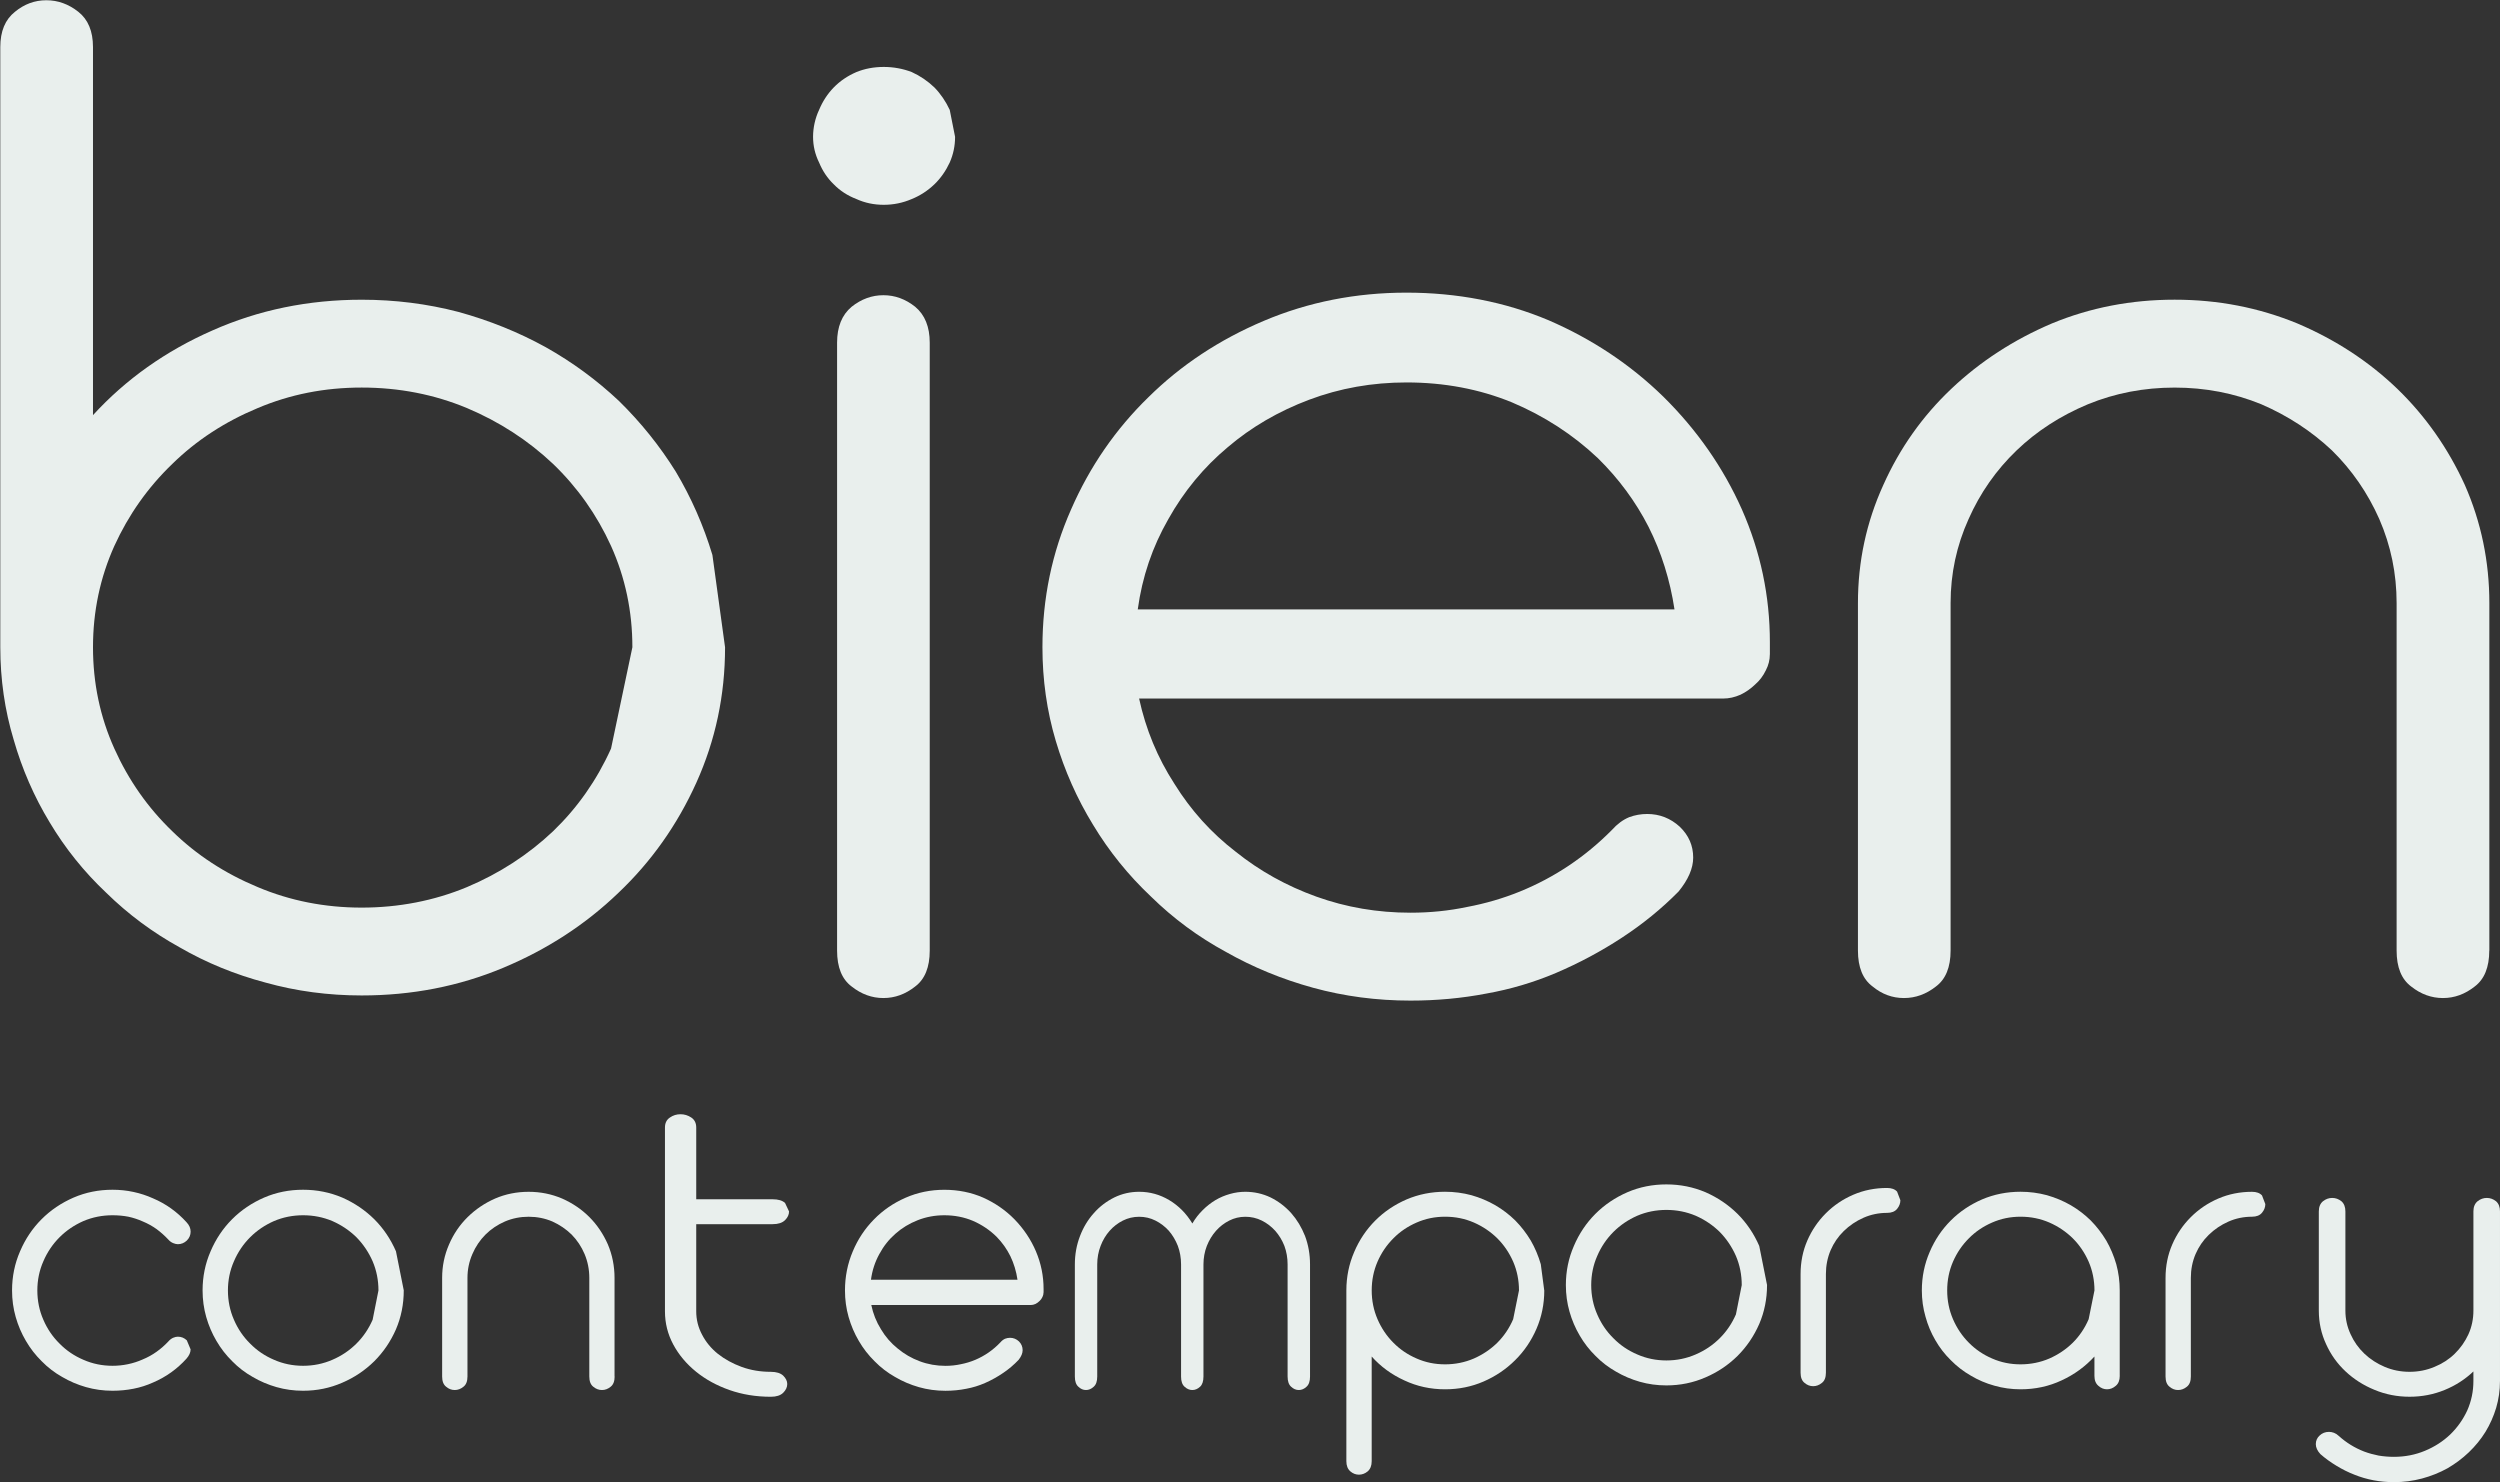 <?xml version="1.0" encoding="UTF-8"?><svg xmlns="http://www.w3.org/2000/svg" viewBox="0 0 898.51 532.68"><rect x="0" y="0" width="898.51" height="532.68" fill="#333333" stroke="none"/><defs><style>.i{fill:#e9efed;}</style></defs><g id="a"/><g id="b"/><g id="c"><g><g><path class="i" d="M260.59,232.63c0,17.21-3.44,33.42-10.3,48.63-6.87,15.21-16.22,28.43-28.04,39.64-11.82,11.37-25.64,20.36-41.46,26.96-15.82,6.61-32.75,9.91-50.8,9.91-11.98,0-23.48-1.53-34.51-4.61-11.02-2.92-21.33-7.14-30.91-12.68-9.75-5.38-18.53-11.91-26.36-19.59-7.99-7.53-14.78-15.98-20.37-25.35-5.59-9.22-9.91-19.13-12.94-29.73C1.71,255.22,.11,244.15,.11,232.63V16.91C.11,11.23,1.87,7,5.38,4.24,8.74,1.47,12.49,.09,16.65,.09s7.99,1.38,11.5,4.15c3.51,2.77,5.27,6.99,5.27,12.68V149.2c11.82-12.91,26.12-23.05,42.89-30.42,16.61-7.38,34.51-11.06,53.68-11.06,11.98,0,23.56,1.46,34.75,4.38,11.18,3.08,21.65,7.3,31.39,12.68,9.58,5.38,18.37,11.83,26.36,19.36,7.83,7.68,14.62,16.13,20.37,25.35,5.59,9.37,9.98,19.36,13.18,29.96l4.55,33.19Zm-33.31,0c0-12.91-2.56-25.04-7.67-36.41-5.11-11.21-12.06-21.05-20.85-29.5-8.95-8.45-19.25-15.13-30.91-20.05-11.82-4.92-24.44-7.38-37.86-7.38s-25.72,2.46-37.38,7.38c-11.82,4.92-22.05,11.6-30.67,20.05-8.79,8.45-15.74,18.29-20.85,29.5-5.11,11.37-7.67,23.51-7.67,36.41s2.55,25.04,7.67,36.41c5.11,11.37,12.06,21.28,20.85,29.73,8.63,8.45,18.85,15.13,30.67,20.05,11.66,4.92,24.12,7.38,37.38,7.38s26.04-2.46,37.86-7.38c11.66-4.92,21.96-11.6,30.91-20.05,8.78-8.45,15.73-18.36,20.85-29.73l7.67-36.41Z"/><path class="i" d="M343.26,49.18c0,3.23-.64,6.3-1.92,9.22-1.44,3.08-3.28,5.69-5.51,7.84-2.4,2.3-5.11,4.07-8.15,5.3-3.2,1.38-6.55,2.07-10.06,2.07s-6.79-.69-9.82-2.07c-3.2-1.23-5.91-3-8.15-5.3-2.24-2.15-4-4.76-5.27-7.84-1.44-2.92-2.16-5.99-2.16-9.22s.72-6.6,2.16-9.68c1.28-3.07,3.03-5.76,5.27-8.07,2.24-2.3,4.95-4.15,8.15-5.53,3.03-1.23,6.31-1.84,9.82-1.84s6.87,.62,10.06,1.84c3.03,1.38,5.75,3.23,8.15,5.53,2.24,2.3,4.07,4.99,5.51,8.07l1.92,9.68Zm-9.11,292.46c0,5.99-1.74,10.29-5.23,12.91-3.49,2.77-7.3,4.15-11.42,4.15s-7.93-1.38-11.42-4.15c-3.49-2.61-5.23-6.91-5.23-12.91V123.16c0-5.68,1.74-9.99,5.23-12.91,3.49-2.77,7.29-4.15,11.42-4.15s7.93,1.38,11.42,4.15c3.49,2.92,5.23,7.22,5.23,12.91v218.48Z"/><path class="i" d="M636.09,235.16c0,2-.48,3.92-1.44,5.76-.96,2-2.24,3.69-3.83,5.07-1.6,1.54-3.35,2.77-5.27,3.69-2.08,.92-4.16,1.38-6.23,1.38h-209.92c2.4,11.06,6.63,21.28,12.7,30.65,5.91,9.53,13.26,17.67,22.05,24.43,8.63,6.91,18.29,12.29,29,16.13,10.7,3.84,21.96,5.76,33.79,5.76,7.03,0,13.82-.69,20.37-2.07,6.55-1.23,12.86-3.07,18.93-5.53,12.46-5.07,23.48-12.45,33.07-22.12,1.92-2.15,3.99-3.69,6.23-4.61,2.07-.77,4.23-1.15,6.47-1.15,4.47,0,8.39,1.54,11.74,4.61,3.19,3.08,4.79,6.76,4.79,11.06,0,3.84-1.76,7.92-5.27,12.21-6.07,6.15-12.86,11.68-20.37,16.59-7.51,4.92-15.42,9.14-23.72,12.68-7.99,3.38-16.29,5.84-24.92,7.38-8.79,1.69-17.89,2.54-27.32,2.54-12.14,0-23.81-1.54-34.99-4.61-11.18-3.07-21.65-7.38-31.39-12.91-9.91-5.38-18.85-11.98-26.84-19.82-8.15-7.68-15.1-16.28-20.85-25.81-5.75-9.37-10.23-19.44-13.42-30.19-3.2-10.75-4.79-21.97-4.79-33.65,0-17.52,3.43-34.03,10.3-49.55,6.71-15.36,15.97-28.81,27.8-40.33,11.66-11.52,25.48-20.66,41.46-27.43,15.97-6.76,33.07-10.14,51.28-10.14s35.38,3.31,51.04,9.91c15.65,6.76,29.39,15.9,41.22,27.43,12.14,11.98,21.57,25.51,28.28,40.56,6.71,15.21,10.06,31.11,10.06,47.71v4.38Zm-34.27-16.13c-1.6-10.6-4.71-20.51-9.35-29.73-4.64-9.06-10.71-17.29-18.21-24.66-8.95-8.45-19.25-15.13-30.91-20.05-11.66-4.76-24.29-7.14-37.86-7.14-12.3,0-23.96,2.07-34.99,6.22-11.02,4.15-20.77,9.83-29.24,17.05-8.63,7.22-15.74,15.83-21.33,25.81-5.75,9.99-9.43,20.82-11.02,32.5h192.9Z"/><path class="i" d="M894.65,341.64c0,5.99-1.74,10.29-5.23,12.91-3.49,2.77-7.3,4.15-11.42,4.15s-7.93-1.38-11.42-4.15c-3.49-2.61-5.23-6.91-5.23-12.91v-124.91c0-10.6-2.08-20.66-6.23-30.19-4.16-9.37-9.82-17.59-17.01-24.66-7.35-6.91-15.82-12.45-25.4-16.59-9.75-3.99-20.13-5.99-31.15-5.99s-21.41,2-31.15,5.99c-9.91,4.15-18.45,9.68-25.64,16.59-7.35,7.07-13.1,15.29-17.25,24.66-4.31,9.53-6.47,19.59-6.47,30.19v124.91c0,5.99-1.76,10.29-5.27,12.91-3.52,2.77-7.35,4.15-11.5,4.15s-7.91-1.38-11.26-4.15c-3.52-2.61-5.27-6.91-5.27-12.91v-124.91c0-14.9,3.03-29.04,9.11-42.41,5.91-13.21,14.06-24.74,24.44-34.57,10.38-9.83,22.44-17.67,36.18-23.51,13.74-5.68,28.43-8.53,44.09-8.53s30.19,2.84,44.09,8.53c13.74,5.84,25.72,13.68,35.95,23.51,10.15,9.83,18.24,21.36,24.27,34.57,5.87,13.37,8.8,27.5,8.8,42.41v124.91Z"/></g><g><path class="i" d="M68.5,484.99c0,1.09-.5,2.2-1.5,3.34-1.66,1.83-3.49,3.47-5.5,4.91-2.01,1.44-4.19,2.66-6.54,3.66-2.22,1-4.56,1.75-7,2.22-2.44,.48-4.95,.72-7.52,.72-3.32,0-6.5-.44-9.55-1.31-3.05-.87-5.91-2.09-8.57-3.66-2.71-1.53-5.15-3.4-7.33-5.63-2.22-2.18-4.12-4.62-5.69-7.33-1.57-2.66-2.79-5.52-3.66-8.57-.87-3.05-1.31-6.24-1.31-9.55,0-4.97,.96-9.66,2.88-14.07,1.88-4.41,4.45-8.24,7.72-11.52s7.11-5.87,11.52-7.79c4.36-1.88,9.03-2.81,14-2.81,2.57,0,5.08,.26,7.52,.79,2.44,.52,4.78,1.29,7,2.29,2.36,1,4.54,2.22,6.54,3.66,2.01,1.44,3.84,3.08,5.5,4.91,1,1.05,1.5,2.18,1.5,3.4s-.46,2.33-1.37,3.21c-.92,.87-1.99,1.31-3.21,1.31-.52,0-1.09-.13-1.7-.39-.65-.26-1.24-.7-1.77-1.31-1.27-1.35-2.66-2.59-4.19-3.73-1.53-1.09-3.18-2.01-4.97-2.75-1.66-.74-3.38-1.31-5.17-1.7-1.83-.35-3.73-.52-5.69-.52-3.71,0-7.2,.7-10.47,2.09-3.27,1.44-6.13,3.38-8.57,5.82s-4.43,5.37-5.82,8.64c-1.44,3.27-2.16,6.76-2.16,10.47s.72,7.26,2.16,10.53c1.4,3.27,3.34,6.13,5.82,8.57,2.44,2.49,5.3,4.43,8.57,5.82,3.27,1.44,6.76,2.16,10.47,2.16s7.46-.76,10.86-2.29c1.79-.74,3.45-1.66,4.97-2.75,1.53-1.09,2.92-2.31,4.19-3.66,.52-.61,1.11-1.07,1.77-1.37,.61-.26,1.18-.39,1.7-.39,1.22,0,2.29,.44,3.21,1.31l1.37,3.27Z"/><path class="i" d="M145.11,463.79c0,4.97-.94,9.64-2.81,14-1.92,4.36-4.51,8.18-7.79,11.45-3.32,3.27-7.15,5.85-11.52,7.72-4.41,1.92-9.09,2.88-14.07,2.88-3.32,0-6.5-.44-9.55-1.31-3.05-.87-5.91-2.09-8.57-3.66-2.71-1.53-5.15-3.4-7.33-5.63-2.22-2.18-4.12-4.62-5.69-7.33-1.57-2.66-2.79-5.52-3.66-8.57-.87-3.05-1.31-6.24-1.31-9.55,0-4.97,.96-9.66,2.88-14.07,1.88-4.41,4.45-8.24,7.72-11.52s7.11-5.87,11.52-7.79c4.36-1.88,9.03-2.81,14-2.81s9.66,.94,14.07,2.81c4.36,1.92,8.2,4.51,11.52,7.79,3.27,3.27,5.87,7.11,7.79,11.52l2.81,14.07Zm-9.09,0c0-3.71-.7-7.2-2.09-10.47-1.44-3.27-3.38-6.15-5.82-8.64-2.49-2.44-5.37-4.38-8.64-5.82-3.32-1.4-6.83-2.09-10.53-2.09s-7.2,.7-10.47,2.09c-3.27,1.44-6.13,3.38-8.57,5.82s-4.43,5.37-5.82,8.64c-1.44,3.27-2.16,6.76-2.16,10.47s.72,7.26,2.16,10.53c1.4,3.27,3.34,6.13,5.82,8.57,2.44,2.49,5.3,4.43,8.57,5.82,3.27,1.44,6.76,2.16,10.47,2.16s7.22-.72,10.53-2.16c3.27-1.4,6.15-3.34,8.64-5.82s4.38-5.3,5.82-8.57l2.09-10.53Z"/><path class="i" d="M220.9,494.74c0,1.7-.48,2.92-1.43,3.66-.95,.79-1.99,1.18-3.12,1.18s-2.17-.39-3.12-1.18c-.95-.74-1.43-1.96-1.43-3.66v-35.46c0-3.01-.57-5.87-1.7-8.57-1.13-2.66-2.68-4.99-4.65-7-2.01-1.96-4.32-3.53-6.94-4.71-2.66-1.13-5.5-1.7-8.51-1.7s-5.85,.57-8.51,1.7c-2.71,1.18-5.04,2.75-7,4.71s-3.58,4.34-4.71,7c-1.18,2.71-1.77,5.56-1.77,8.57v35.46c0,1.7-.48,2.92-1.44,3.66-.96,.79-2.01,1.18-3.14,1.18s-2.16-.39-3.08-1.18c-.96-.74-1.44-1.96-1.44-3.66v-35.46c0-4.23,.83-8.24,2.49-12.04,1.61-3.75,3.84-7.02,6.67-9.81,2.83-2.79,6.13-5.02,9.88-6.67,3.75-1.61,7.76-2.42,12.04-2.42s8.24,.81,12.04,2.42c3.75,1.66,7.02,3.88,9.81,6.67,2.77,2.79,4.98,6.06,6.63,9.81,1.6,3.79,2.4,7.81,2.4,12.04v35.46Z"/><path class="i" d="M283.59,435.39c0,1.13-.48,2.18-1.45,3.14-.97,.96-2.45,1.44-4.44,1.44h-27.47v31.34c0,2.97,.7,5.76,2.1,8.38,1.35,2.62,3.23,4.91,5.66,6.87,2.48,1.96,5.33,3.53,8.56,4.71,3.23,1.18,6.73,1.77,10.5,1.77,1.99,0,3.47,.46,4.44,1.37,.97,.96,1.45,1.96,1.45,3.01,0,1.13-.48,2.18-1.45,3.14-.97,.96-2.45,1.44-4.44,1.44-5.33,0-10.29-.81-14.87-2.42-4.58-1.61-8.56-3.79-11.96-6.54-3.5-2.83-6.25-6.11-8.24-9.81-1.99-3.71-2.99-7.68-2.99-11.91v-66.08c0-1.61,.59-2.81,1.78-3.6,1.13-.79,2.4-1.18,3.8-1.18s2.69,.39,3.88,1.18c1.18,.79,1.78,1.99,1.78,3.6v25.78h27.47c1.99,0,3.47,.44,4.44,1.31l1.45,3.08Z"/><path class="i" d="M375.05,464.51c0,.57-.13,1.11-.39,1.64-.26,.57-.61,1.05-1.05,1.44-.44,.44-.92,.79-1.44,1.05-.57,.26-1.13,.39-1.7,.39h-57.32c.65,3.14,1.81,6.04,3.47,8.7,1.61,2.71,3.62,5.02,6.02,6.94,2.36,1.96,4.99,3.49,7.92,4.58,2.92,1.09,6,1.64,9.23,1.64,1.92,0,3.77-.2,5.56-.59,1.79-.35,3.51-.87,5.17-1.57,3.4-1.44,6.41-3.53,9.03-6.28,.52-.61,1.09-1.05,1.7-1.31,.57-.22,1.16-.33,1.77-.33,1.22,0,2.29,.44,3.21,1.31,.87,.87,1.31,1.92,1.31,3.14,0,1.09-.48,2.25-1.44,3.47-1.66,1.75-3.51,3.32-5.56,4.71-2.05,1.4-4.21,2.6-6.48,3.6-2.18,.96-4.45,1.66-6.8,2.09-2.4,.48-4.89,.72-7.46,.72-3.32,0-6.5-.44-9.55-1.31-3.05-.87-5.91-2.09-8.57-3.66-2.71-1.53-5.15-3.4-7.33-5.63-2.22-2.18-4.12-4.62-5.69-7.33-1.57-2.66-2.79-5.52-3.66-8.57-.87-3.05-1.31-6.24-1.31-9.55,0-4.97,.94-9.66,2.81-14.07,1.83-4.36,4.36-8.18,7.59-11.45,3.18-3.27,6.96-5.87,11.32-7.79,4.36-1.92,9.03-2.88,14-2.88s9.66,.94,13.94,2.81c4.27,1.92,8.03,4.51,11.25,7.79,3.31,3.4,5.89,7.24,7.72,11.52,1.83,4.32,2.75,8.83,2.75,13.54v1.24Zm-9.36-4.58c-.44-3.01-1.29-5.82-2.55-8.44-1.27-2.57-2.92-4.91-4.97-7-2.44-2.4-5.26-4.3-8.44-5.69-3.18-1.35-6.63-2.03-10.34-2.03-3.36,0-6.54,.59-9.55,1.77s-5.67,2.79-7.98,4.84c-2.36,2.05-4.3,4.49-5.82,7.33-1.57,2.84-2.57,5.91-3.01,9.23h52.67Z"/><path class="i" d="M470.83,494.74c0,1.7-.42,2.92-1.27,3.66-.84,.79-1.76,1.18-2.76,1.18s-1.92-.39-2.76-1.18c-.84-.74-1.27-1.96-1.27-3.66v-40.3c0-2.36-.39-4.58-1.16-6.67-.81-2.05-1.91-3.86-3.3-5.43-1.39-1.53-2.99-2.75-4.81-3.66-1.85-.92-3.82-1.37-5.91-1.37s-3.98,.46-5.79,1.37c-1.82,.92-3.4,2.14-4.75,3.66-1.39,1.57-2.49,3.38-3.3,5.43-.81,2.09-1.22,4.32-1.22,6.67v40.3c0,1.7-.41,2.92-1.22,3.66-.85,.79-1.78,1.18-2.78,1.18s-1.93-.39-2.78-1.18c-.85-.74-1.27-1.96-1.27-3.66v-40.3c0-2.36-.39-4.58-1.16-6.67-.81-2.05-1.89-3.86-3.24-5.43-1.39-1.53-2.99-2.75-4.81-3.66-1.82-.92-3.77-1.37-5.85-1.37s-4.04,.46-5.85,1.37c-1.82,.92-3.4,2.14-4.75,3.66-1.39,1.57-2.47,3.38-3.25,5.43-.81,2.09-1.22,4.32-1.22,6.67v40.3c0,1.7-.42,2.92-1.27,3.66-.85,.79-1.78,1.18-2.78,1.18s-1.91-.39-2.72-1.18c-.85-.74-1.27-1.96-1.27-3.66v-40.3c0-3.62,.62-7.02,1.85-10.21,1.2-3.14,2.86-5.89,4.98-8.24,2.08-2.36,4.54-4.23,7.36-5.63,2.78-1.35,5.75-2.03,8.92-2.03,3.86,0,7.47,1,10.83,3.01,3.36,2.01,6.12,4.8,8.29,8.38,1.04-1.79,2.28-3.38,3.7-4.78,1.39-1.4,2.91-2.59,4.57-3.6,1.62-.96,3.36-1.7,5.21-2.22,1.81-.52,3.66-.79,5.55-.79,3.2,0,6.23,.68,9.08,2.03,2.82,1.4,5.28,3.27,7.41,5.63,2.08,2.36,3.74,5.1,4.98,8.24,1.19,3.18,1.79,6.59,1.79,10.21v40.3Z"/><path class="i" d="M555.02,463.79c0,4.89-.94,9.49-2.81,13.81-1.88,4.32-4.43,8.07-7.66,11.25-3.23,3.23-7,5.78-11.32,7.66-4.32,1.88-8.94,2.81-13.87,2.81-5.23,0-10.12-1.07-14.66-3.21-4.58-2.09-8.48-4.95-11.71-8.57v37.62c0,1.61-.48,2.83-1.44,3.66-.96,.79-2.01,1.18-3.14,1.18s-2.16-.39-3.08-1.18c-.96-.83-1.44-2.05-1.44-3.66v-61.37c0-4.88,.94-9.49,2.81-13.81,1.83-4.32,4.36-8.09,7.59-11.32s6.94-5.71,11.25-7.59c4.32-1.83,8.92-2.75,13.81-2.75,3.27,0,6.43,.42,9.49,1.24,3.05,.87,5.91,2.07,8.57,3.6,2.62,1.53,5.02,3.36,7.2,5.5,2.14,2.18,3.99,4.58,5.56,7.2,1.53,2.66,2.73,5.5,3.6,8.51l1.24,9.42Zm-9.09,0c0-3.66-.7-7.11-2.09-10.34-1.4-3.18-3.29-5.98-5.69-8.38-2.44-2.4-5.26-4.3-8.44-5.69-3.23-1.4-6.67-2.09-10.34-2.09s-7.02,.7-10.21,2.09c-3.23,1.4-6.02,3.29-8.38,5.69-2.4,2.4-4.3,5.19-5.69,8.38-1.4,3.23-2.09,6.67-2.09,10.34s.7,7.11,2.09,10.34c1.4,3.23,3.29,6.04,5.69,8.44,2.36,2.4,5.15,4.3,8.38,5.69,3.18,1.4,6.59,2.09,10.21,2.09s7.11-.7,10.34-2.09c3.18-1.4,6-3.29,8.44-5.69,2.4-2.4,4.3-5.21,5.69-8.44l2.09-10.34Z"/><path class="i" d="M635.08,461.87c0,4.97-.94,9.64-2.81,14-1.92,4.36-4.51,8.18-7.79,11.45-3.32,3.27-7.15,5.85-11.52,7.72-4.41,1.92-9.09,2.88-14.07,2.88-3.32,0-6.5-.44-9.55-1.31-3.05-.87-5.91-2.09-8.57-3.66-2.71-1.53-5.15-3.4-7.33-5.63-2.22-2.18-4.12-4.62-5.69-7.33-1.57-2.66-2.79-5.52-3.66-8.57-.87-3.05-1.31-6.24-1.31-9.55,0-4.97,.96-9.66,2.88-14.07,1.88-4.41,4.45-8.24,7.72-11.52s7.11-5.87,11.52-7.79c4.36-1.88,9.03-2.81,14-2.81s9.66,.94,14.07,2.81c4.36,1.92,8.2,4.51,11.52,7.79,3.27,3.27,5.87,7.11,7.79,11.52l2.81,14.07Zm-9.09,0c0-3.71-.7-7.2-2.09-10.47-1.44-3.27-3.38-6.15-5.82-8.64-2.49-2.44-5.37-4.38-8.64-5.82-3.32-1.4-6.83-2.09-10.53-2.09s-7.2,.7-10.47,2.09c-3.27,1.44-6.13,3.38-8.57,5.82s-4.43,5.37-5.82,8.64c-1.44,3.27-2.16,6.76-2.16,10.47s.72,7.26,2.16,10.53c1.4,3.27,3.34,6.13,5.82,8.57,2.44,2.49,5.3,4.43,8.57,5.82,3.27,1.44,6.76,2.16,10.47,2.16s7.22-.72,10.53-2.16c3.27-1.4,6.15-3.34,8.64-5.82s4.38-5.3,5.82-8.57l2.09-10.53Z"/><path class="i" d="M683.01,431.33c0,1.13-.39,2.18-1.18,3.14-.79,.96-1.98,1.44-3.6,1.44-3.01,0-5.85,.59-8.51,1.77-2.66,1.18-5.02,2.77-7.07,4.78-2.01,1.96-3.58,4.25-4.71,6.87-1.13,2.66-1.7,5.52-1.7,8.57v35.46c0,1.7-.48,2.92-1.44,3.66-.96,.79-2.01,1.18-3.14,1.18s-2.16-.39-3.08-1.18c-.96-.74-1.44-1.96-1.44-3.66v-35.46c0-4.32,.81-8.33,2.42-12.04,1.61-3.71,3.84-6.98,6.67-9.81,2.83-2.83,6.13-5.06,9.88-6.67,3.75-1.61,7.79-2.42,12.11-2.42,1.61,0,2.81,.44,3.6,1.31l1.18,3.08Z"/><path class="i" d="M761.85,494.48c0,1.61-.48,2.81-1.44,3.6-.96,.83-2.01,1.24-3.14,1.24s-2.16-.41-3.08-1.24c-.96-.79-1.44-1.98-1.44-3.6v-6.94c-3.32,3.62-7.24,6.48-11.78,8.57-4.54,2.14-9.47,3.21-14.79,3.21-3.27,0-6.41-.44-9.42-1.31-3.01-.83-5.82-2.03-8.44-3.6-2.66-1.53-5.06-3.38-7.2-5.56-2.18-2.14-4.04-4.54-5.56-7.2-1.53-2.62-2.71-5.43-3.53-8.44-.87-3.01-1.31-6.15-1.31-9.42,0-4.88,.94-9.49,2.81-13.81,1.83-4.32,4.36-8.09,7.59-11.32s6.94-5.71,11.25-7.59c4.32-1.83,8.92-2.75,13.81-2.75,3.27,0,6.43,.42,9.49,1.24,3.05,.87,5.91,2.07,8.57,3.6,2.62,1.53,5.02,3.36,7.2,5.5,2.14,2.18,3.99,4.58,5.56,7.2,1.53,2.66,2.73,5.5,3.6,8.51,.83,3.01,1.24,6.15,1.24,9.42v30.69Zm-9.09-30.69c0-3.66-.7-7.11-2.09-10.34-1.4-3.18-3.29-5.98-5.69-8.38-2.44-2.4-5.26-4.3-8.44-5.69-3.23-1.4-6.67-2.09-10.34-2.09s-7.02,.7-10.21,2.09c-3.23,1.4-6.02,3.29-8.38,5.69-2.4,2.4-4.3,5.19-5.69,8.38-1.4,3.23-2.09,6.67-2.09,10.34s.7,7.11,2.09,10.34c1.4,3.23,3.29,6.04,5.69,8.44,2.36,2.4,5.15,4.3,8.38,5.69,3.18,1.4,6.59,2.09,10.21,2.09s7.11-.7,10.34-2.09c3.18-1.4,6-3.29,8.44-5.69,2.4-2.4,4.3-5.21,5.69-8.44l2.09-10.34Z"/><path class="i" d="M814.17,432.71c0,1.13-.39,2.18-1.18,3.14-.79,.96-1.99,1.44-3.6,1.44-3.01,0-5.85,.59-8.51,1.77s-5.02,2.77-7.07,4.78c-2.01,1.96-3.58,4.25-4.71,6.87-1.13,2.66-1.7,5.52-1.7,8.57v35.46c0,1.7-.48,2.92-1.44,3.66-.96,.79-2.01,1.18-3.14,1.18s-2.16-.39-3.07-1.18c-.96-.74-1.44-1.96-1.44-3.66v-35.46c0-4.32,.81-8.33,2.42-12.04,1.61-3.71,3.84-6.98,6.67-9.81,2.84-2.83,6.13-5.06,9.88-6.67,3.75-1.61,7.79-2.42,12.1-2.42,1.61,0,2.81,.44,3.6,1.31l1.18,3.08Z"/><path class="i" d="M898.5,496.37c0,3.32-.46,6.52-1.37,9.62-.92,3.05-2.2,5.93-3.85,8.64-1.65,2.66-3.64,5.1-5.97,7.33s-4.9,4.14-7.69,5.76c-2.84,1.57-5.88,2.79-9.13,3.66-3.25,.87-6.62,1.31-10.09,1.31-5.04,0-9.77-.89-14.21-2.68-2.24-.87-4.39-1.94-6.46-3.21-2.11-1.27-4.03-2.66-5.77-4.19-1.1-1.18-1.65-2.38-1.65-3.6s.46-2.25,1.37-3.08c.92-.87,2.04-1.31,3.36-1.31,.59,0,1.19,.11,1.79,.33,.59,.22,1.17,.59,1.72,1.11,2.7,2.44,5.75,4.32,9.13,5.63,1.65,.61,3.37,1.09,5.15,1.44,1.79,.3,3.64,.46,5.56,.46,3.94,0,7.65-.72,11.12-2.16,3.48-1.44,6.52-3.4,9.13-5.89,2.56-2.49,4.6-5.37,6.11-8.64,1.46-3.32,2.2-6.83,2.2-10.53v-3.47c-2.98,2.84-6.43,5.06-10.37,6.67-3.94,1.61-8.13,2.42-12.57,2.42s-8.7-.83-12.64-2.49c-3.94-1.61-7.39-3.82-10.37-6.61-2.98-2.79-5.31-6.06-7-9.81-1.74-3.75-2.61-7.76-2.61-12.04v-35.66c0-1.61,.5-2.83,1.51-3.66,1.01-.79,2.1-1.18,3.3-1.18s2.29,.39,3.3,1.18c.96,.83,1.44,2.05,1.44,3.66v35.66c0,2.97,.62,5.78,1.85,8.44,1.19,2.66,2.84,5,4.94,7,2.11,2.01,4.55,3.6,7.35,4.78,2.79,1.18,5.77,1.77,8.93,1.77s6.13-.59,8.93-1.77c2.79-1.13,5.22-2.7,7.28-4.71,2.06-2.01,3.71-4.34,4.94-7,1.19-2.66,1.79-5.5,1.79-8.51v-35.66c0-1.61,.5-2.83,1.51-3.66,1.01-.79,2.1-1.18,3.3-1.18s2.29,.39,3.3,1.18c.96,.83,1.44,2.05,1.44,3.66v60.98Z"/></g></g></g><g id="d"/><g id="e"/><g id="f"/><g id="g"/><g id="h"/></svg>